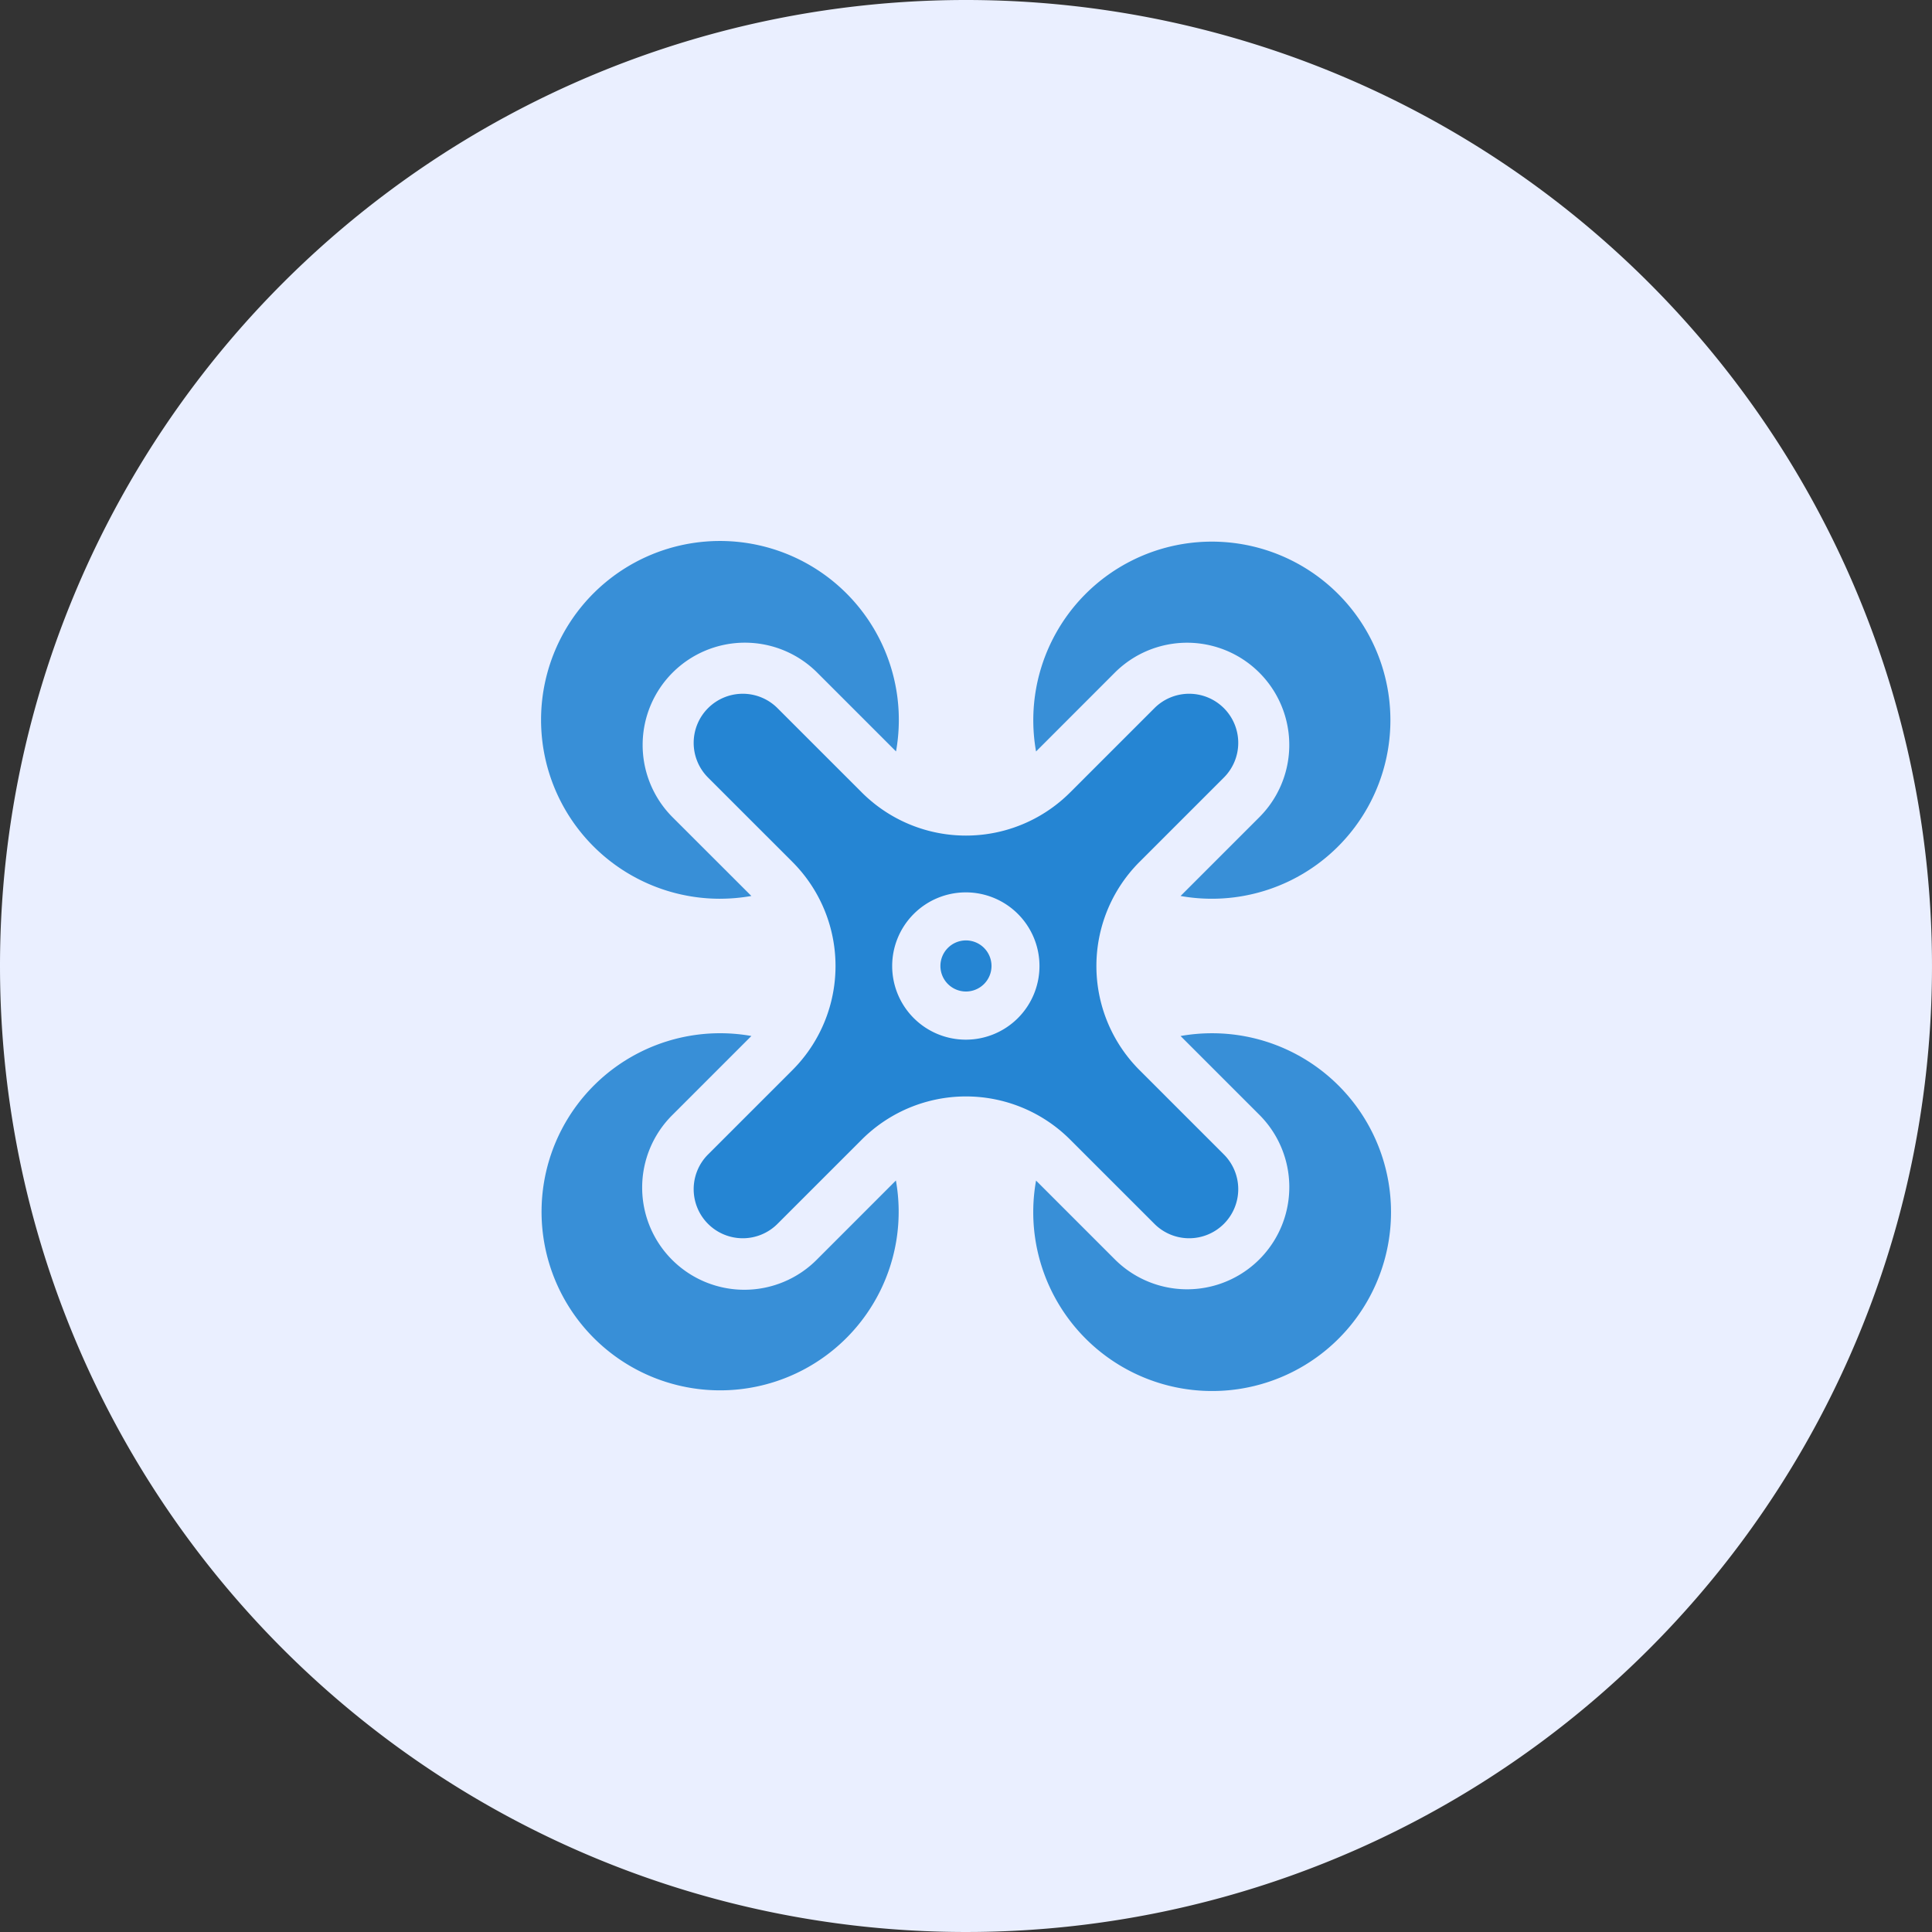 <svg xmlns="http://www.w3.org/2000/svg" width="100" height="100" viewBox="0 0 100 100">
    <rect x="0" y="0" width="100" height="100" fill="#333333" stroke="none"/>
    <defs>
        <style>
            .cls-1{fill:#eaefff}.cls-2,.cls-3{fill:#2585d3}.cls-3{opacity:.9}
        </style>
    </defs>
    <g id="Group_684" data-name="Group 684" transform="translate(-150.959 -126.959)">
        <path id="Path_1695" d="M50 0A50 50 0 1 1 0 50 50 50 0 0 1 50 0z" class="cls-1" data-name="Path 1695" transform="translate(150.959 126.959)"/>
        <g id="Group_684-2" data-name="Group 684" transform="translate(12.218 12.218)">
            <g id="Group_973" data-name="Group 973" transform="translate(166.741 142.741)">
                <g id="drone">
                    <path id="Path_1766" d="M242.322 241a1.322 1.322 0 1 0 1.322 1.322 1.322 1.322 0 0 0-1.322-1.322zm0 0" class="cls-2" data-name="Path 1766" transform="translate(-220.324 -220.324)"/>
                    <path id="Path_1767" d="M113.545 117.139a2.541 2.541 0 1 0 3.594-3.593l-4.358-4.357a7.622 7.622 0 0 1 0-10.783l4.358-4.357a2.541 2.541 0 1 0-3.594-3.593l-4.358 4.357a7.625 7.625 0 0 1-10.784 0l-4.358-4.357a2.541 2.541 0 1 0-3.594 3.593l4.358 4.357a7.622 7.622 0 0 1 0 10.783l-4.358 4.357a2.541 2.541 0 1 0 3.594 3.593l4.358-4.357a7.625 7.625 0 0 1 10.784 0zm-9.745-9.529a3.812 3.812 0 1 1 3.8-3.81 3.812 3.812 0 0 1-3.8 3.81zm0 0" class="cls-2" data-name="Path 1767" transform="translate(-81.797 -81.797)"/>
                    <path id="Path_1768" d="M306.218 6.794a5.29 5.29 0 1 1 7.483 7.48l-4.078 4.078a9.242 9.242 0 1 0-7.48-7.48zm0 0" class="cls-3" data-name="Path 1768" transform="translate(-276.517 .024)"/>
                    <path id="Path_1769" d="M311.258 302a9.281 9.281 0 0 0-1.634.143l4.078 4.078a5.29 5.29 0 0 1-7.48 7.483l-4.078-4.078a9.259 9.259 0 1 0 9.114-7.626zm0 0" class="cls-3" data-name="Path 1769" transform="translate(-276.518 -276.519)"/>
                    <path id="Path_1770" d="M9.257 18.517a9.3 9.3 0 0 0 1.634-.143L6.813 14.3A5.291 5.291 0 1 1 14.3 6.815l4.078 4.078a9.259 9.259 0 1 0-9.116 7.625zm0 0" class="cls-3" data-name="Path 1770" transform="translate(0 .001)"/>
                    <path id="Path_1771" d="M14.276 313.7a5.29 5.29 0 1 1-7.482-7.48l4.078-4.078a9.242 9.242 0 1 0 7.48 7.48zm0 0" class="cls-3" data-name="Path 1771" transform="translate(.02 -276.519)"/>
                </g>
            </g>
        </g>
    </g>
</svg>
